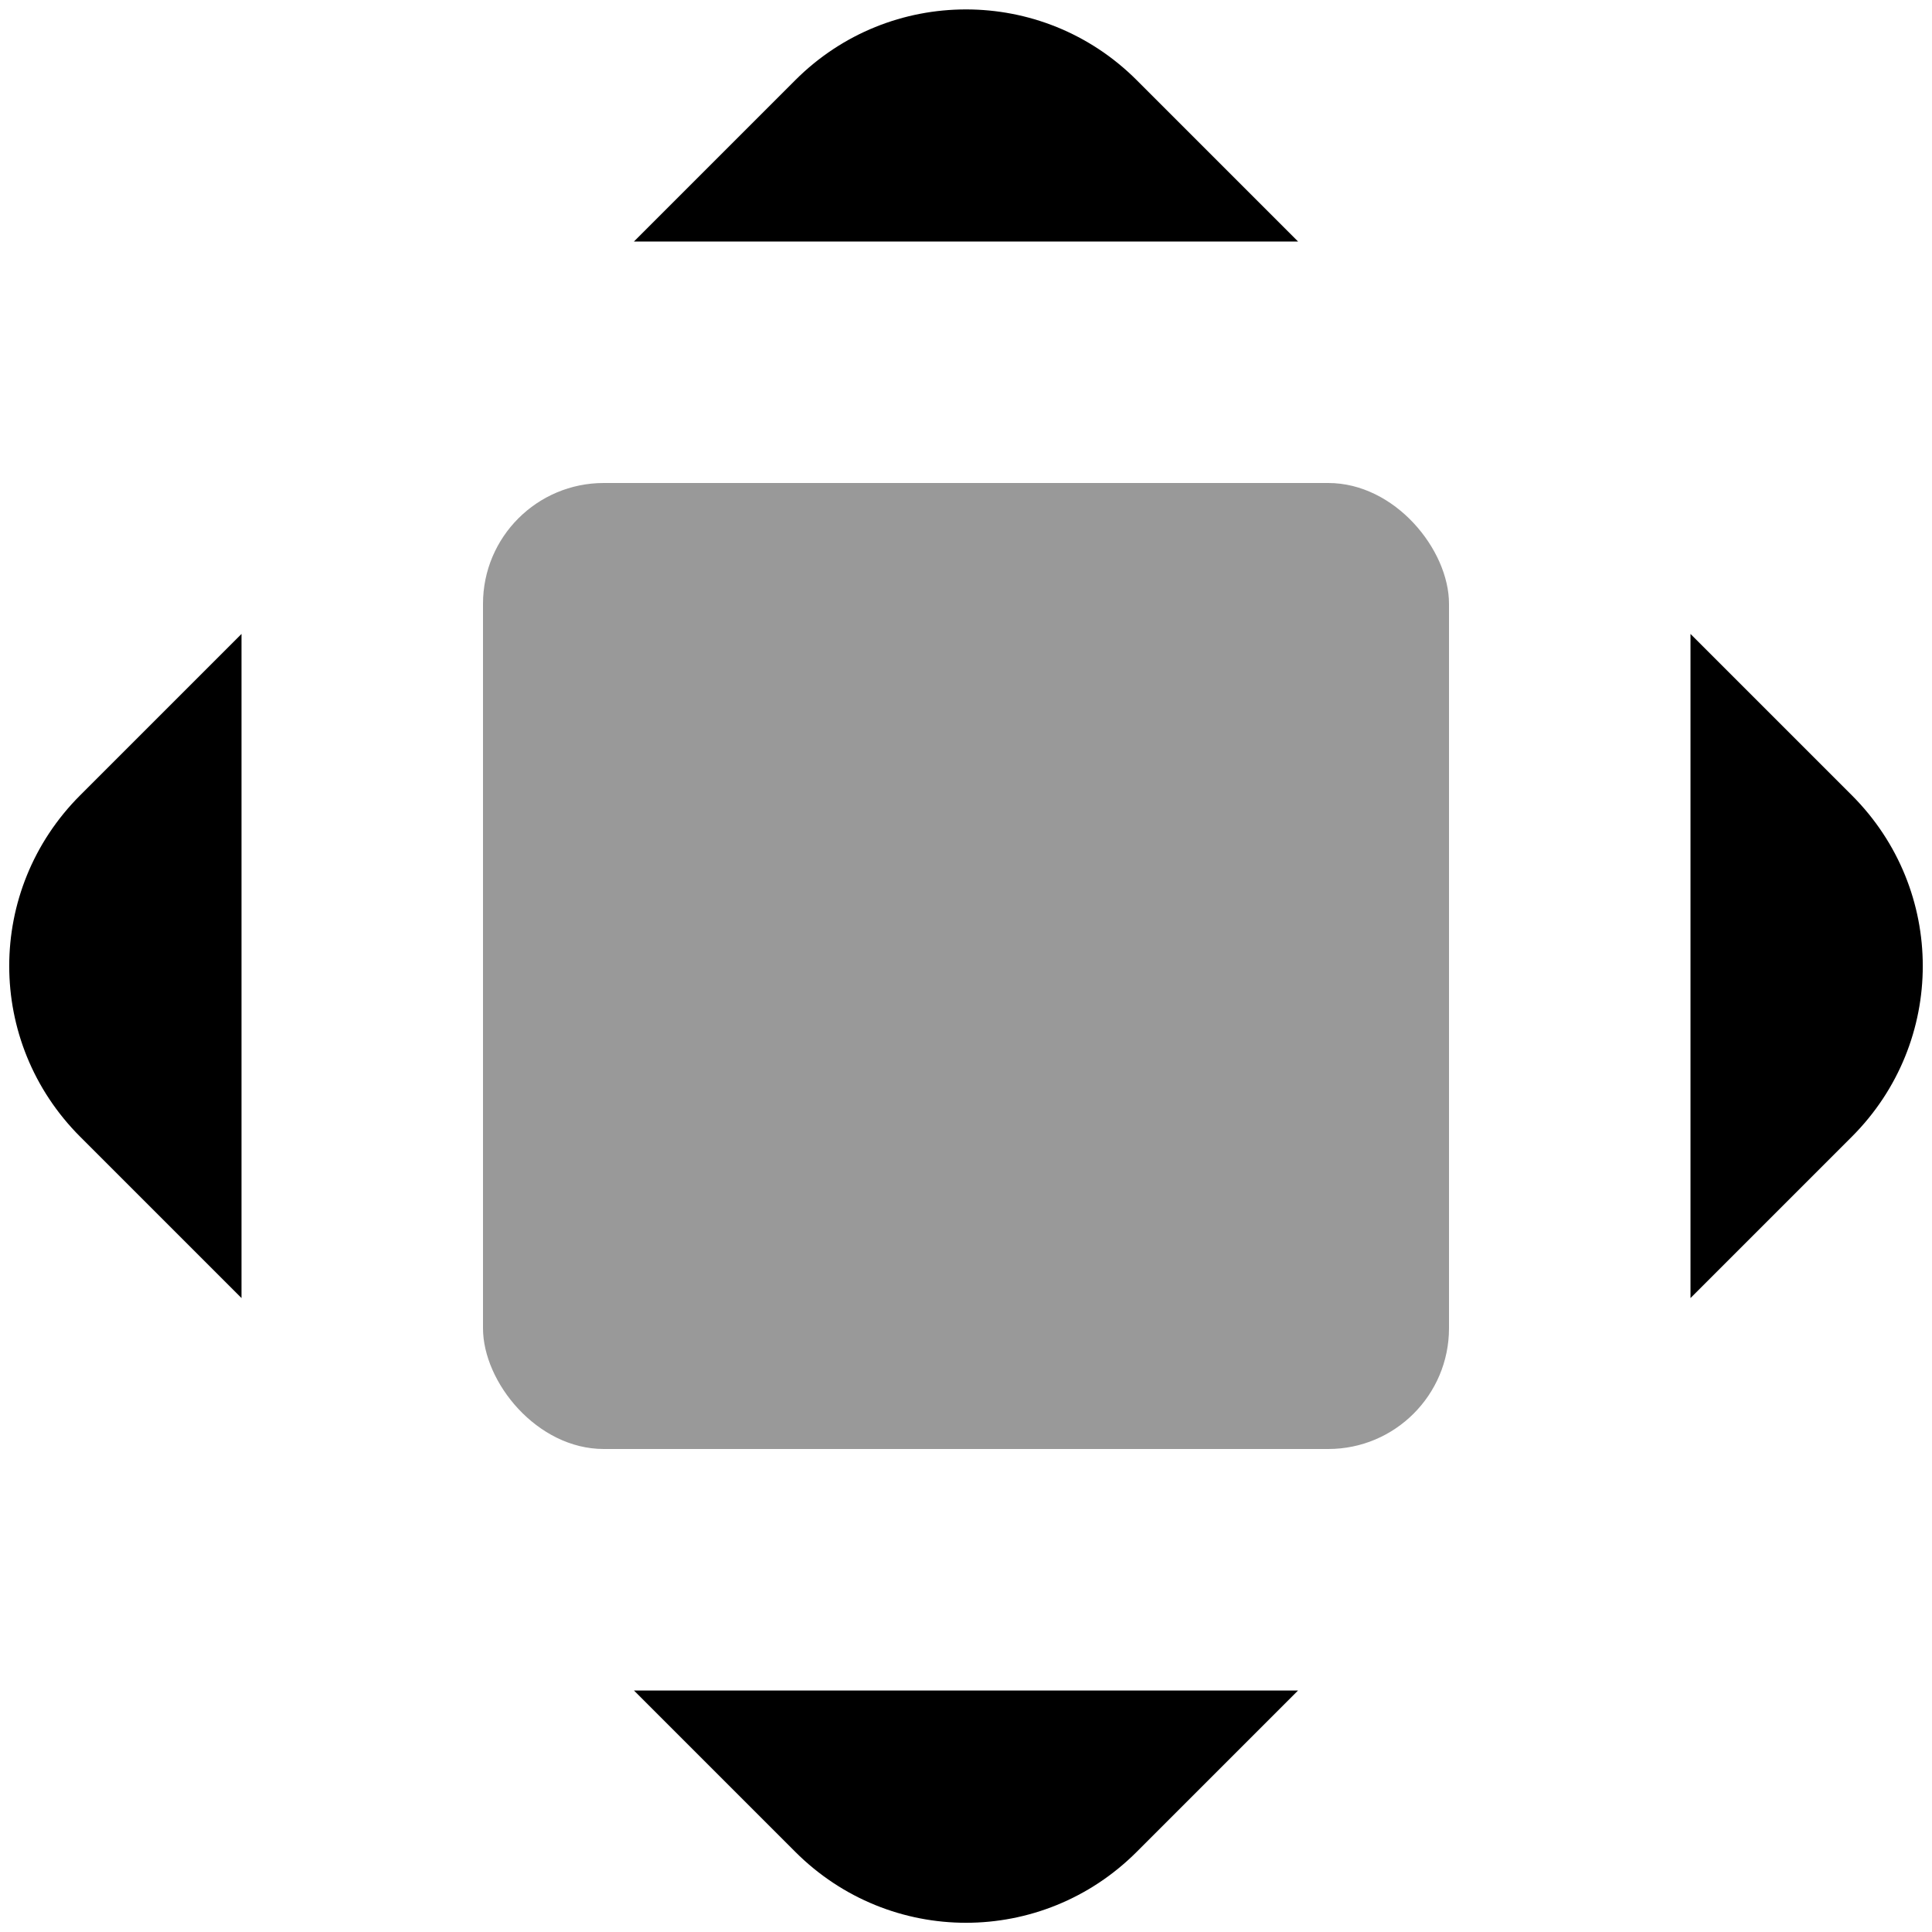 <?xml version="1.0" encoding="UTF-8" standalone="no"?>
<!-- Created with Inkscape (http://www.inkscape.org/) -->

<svg
   xmlns:dc="http://purl.org/dc/elements/1.1/"
   xmlns:cc="http://creativecommons.org/ns#"
   xmlns:rdf="http://www.w3.org/1999/02/22-rdf-syntax-ns#"
   xmlns:svg="http://www.w3.org/2000/svg"
   xmlns="http://www.w3.org/2000/svg"
   xmlns:sodipodi="http://sodipodi.sourceforge.net/DTD/sodipodi-0.dtd"
   xmlns:inkscape="http://www.inkscape.org/namespaces/inkscape"
   width="64px"
   height="64px"
   id="svg2383"
   sodipodi:version="0.32"
   inkscape:version="0.47 r22583"
   sodipodi:docname="edit-redo.svg"
   inkscape:output_extension="org.inkscape.output.svg.inkscape"
   inkscape:export-filename="/home/rob/.kde4/share/icons/nmfnms/48x48/actions/view-refresh.png"
   inkscape:export-xdpi="67.5"
   inkscape:export-ydpi="67.5"
   version="1.1">
  <defs
     id="defs2385">
    <inkscape:perspective
       sodipodi:type="inkscape:persp3d"
       inkscape:vp_x="0 : 32 : 1"
       inkscape:vp_y="0 : 1000 : 0"
       inkscape:vp_z="64 : 32 : 1"
       inkscape:persp3d-origin="32 : 21.333333 : 1"
       id="perspective2391" />
    <inkscape:perspective
       id="perspective10"
       inkscape:persp3d-origin="372.04724 : 350.78739 : 1"
       inkscape:vp_z="744.09448 : 526.18109 : 1"
       inkscape:vp_y="0 : 1000 : 0"
       inkscape:vp_x="0 : 526.18109 : 1"
       sodipodi:type="inkscape:persp3d" />
    <pattern
       patternUnits="userSpaceOnUse"
       width="52.002"
       height="46.407"
       patternTransform="translate(11.698,8.739)"
       id="pattern2834">
      <path
         id="path2526"
         d="M 6,17.203 C 11.433,6.983 24.25,3.036 34.627,8.387 45.004,13.738 49.012,26.361 43.578,36.581 c -0.726,1.367 -1.604,2.65 -2.618,3.826"
         style="fill:none;stroke:#000000;stroke-width:12;stroke-linecap:round;stroke-linejoin:miter;stroke-miterlimit:4;stroke-opacity:1" />
    </pattern>
  </defs>
  <sodipodi:namedview
     id="base"
     pagecolor="#ffffff"
     bordercolor="#666666"
     borderopacity="1.0"
     inkscape:pageopacity="0.0"
     inkscape:pageshadow="2"
     inkscape:zoom="11.078125"
     inkscape:cx="25.672247"
     inkscape:cy="31.879467"
     inkscape:current-layer="layer1"
     showgrid="true"
     inkscape:document-units="px"
     inkscape:grid-bbox="true"
     inkscape:window-width="1493"
     inkscape:window-height="945"
     inkscape:window-x="160"
     inkscape:window-y="44"
     inkscape:window-maximized="0">
    <inkscape:grid
       type="xygrid"
       id="grid3165"
       empspacing="4"
       visible="true"
       enabled="true"
       snapvisiblegridlinesonly="true" />
  </sodipodi:namedview>
  <g
     id="layer1"
     inkscape:label="Layer 1"
     inkscape:groupmode="layer">
    <path
       style="fill:#000000;fill-opacity:1;stroke:none"
       d="M 32 0.312 C 29.955 0.312 27.911 1.089 26.344 2.656 L 21 8 L 43 8 L 37.656 2.656 C 36.089 1.089 34.045 0.312 32 0.312 z M 8 21 L 2.656 26.344 C -0.478 29.478 -0.478 34.522 2.656 37.656 L 8 43 L 8 21 z M 56 21 L 56 43 L 61.344 37.656 C 64.478 34.522 64.478 29.478 61.344 26.344 L 56 21 z M 21 56 L 26.344 61.344 C 29.478 64.478 34.522 64.478 37.656 61.344 L 43 56 L 21 56 z "
       id="rect3018" />
    <rect
       style="fill:#000000;fill-opacity:1;stroke:none;opacity:0.4"
       id="rect3029"
       width="32"
       height="32"
       x="16"
       y="16"
       ry="4" />
  </g>
</svg>
